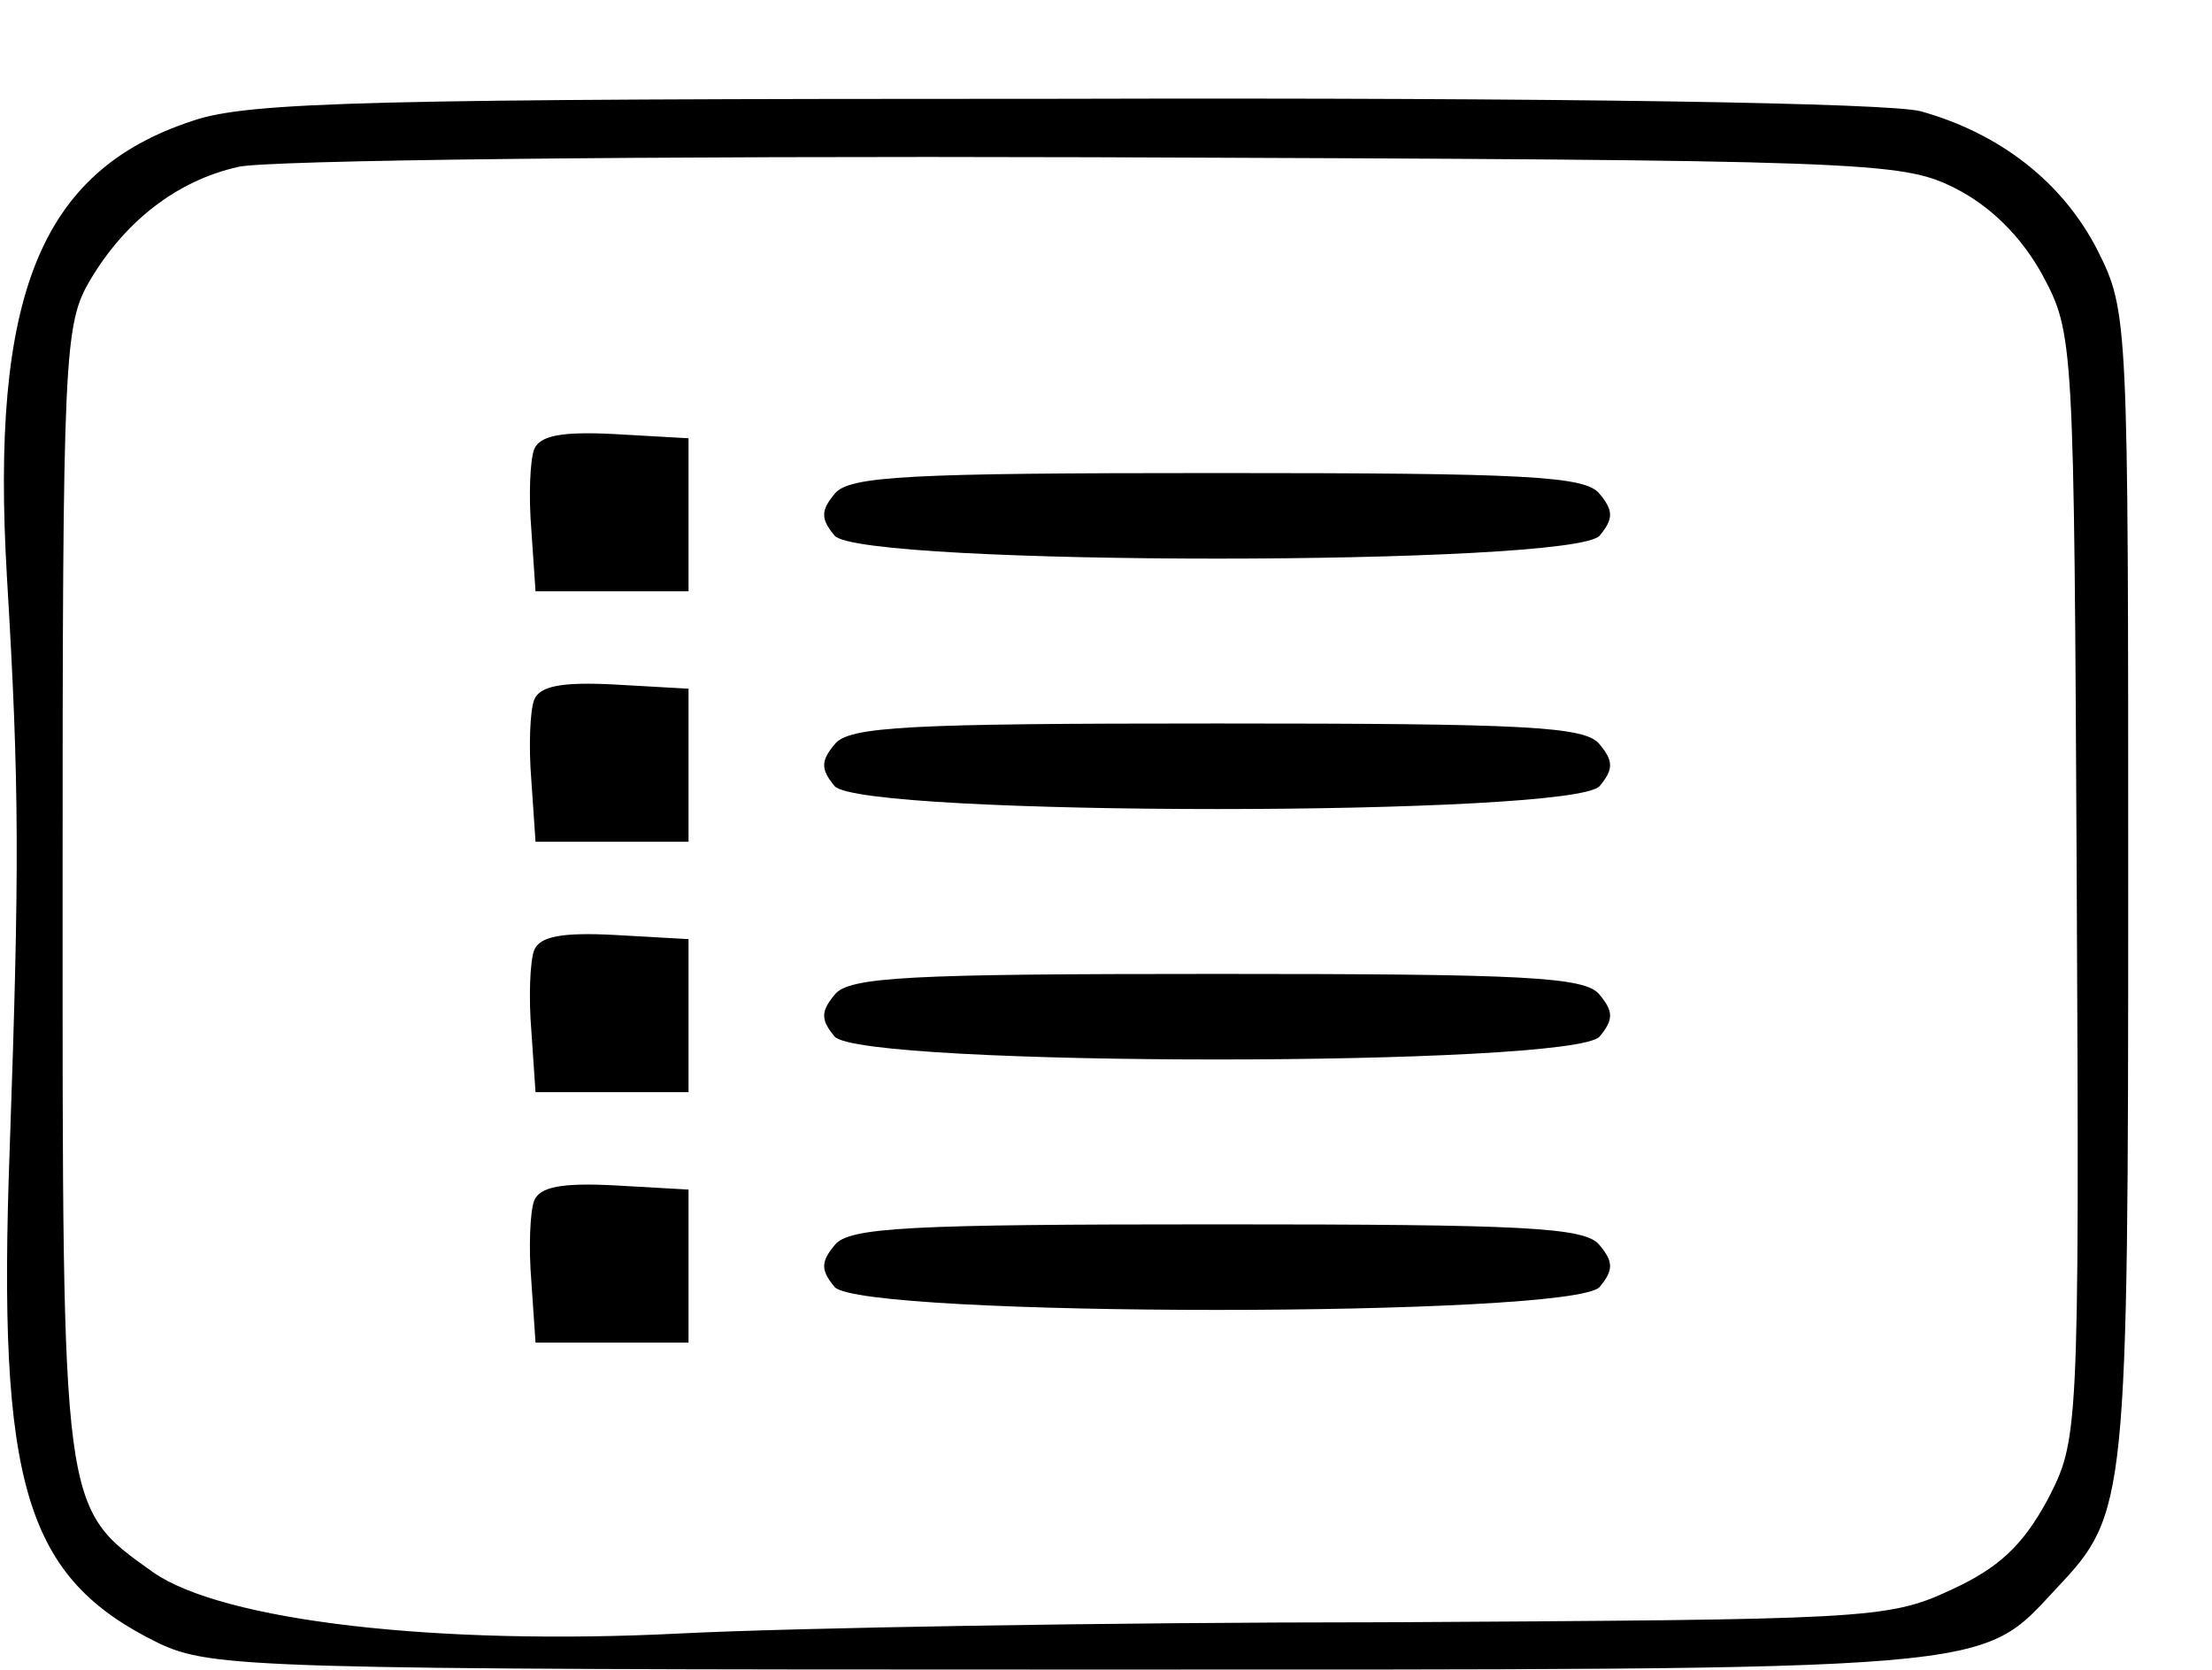 <?xml version="1.0" encoding="utf-8"?>
<!-- Generated by IcoMoon.io -->
<!DOCTYPE svg PUBLIC "-//W3C//DTD SVG 1.1//EN" "http://www.w3.org/Graphics/SVG/1.1/DTD/svg11.dtd">
<svg version="1.1" xmlns="http://www.w3.org/2000/svg" xmlns:xlink="http://www.w3.org/1999/xlink" width="1357" height="1024" viewBox="0 0 1357 1024">
<g id="icomoon-ignore">
</g>
<path d="M117.76 74.24c-93.013 30.72-123.733 106.667-113.493 279.893 7.68 128 7.68 178.347 1.707 349.867-7.68 207.36 9.387 263.68 91.307 303.787 32.427 15.36 59.733 16.213 559.787 16.213 576 0 556.373 1.707 605.013-50.347 42.667-45.227 43.52-52.053 43.52-430.080 0-348.16 0-352.427-18.773-389.973-21.333-41.813-59.733-71.68-108.373-85.333-18.773-5.12-218.453-8.533-525.653-7.68-424.96 0-500.907 1.707-535.040 13.653zM1198.933 115.2c22.187 11.093 40.96 29.867 53.76 52.907 19.627 36.693 19.627 38.4 21.333 375.467 1.707 338.773 0.853 339.627-17.92 376.32-15.36 28.16-29.867 41.813-59.733 55.467-38.4 17.92-52.907 17.92-347.307 19.627-168.96 0-362.667 3.413-430.933 6.827-150.187 7.68-281.6-7.68-324.267-37.547-56.32-40.107-55.467-35.84-55.467-418.133 0-330.24 0.853-347.307 17.067-374.613 21.333-35.84 52.907-60.587 90.453-69.12 16.213-4.267 251.733-6.827 523.947-5.973 476.16 1.707 496.64 2.56 529.067 18.773z"></path>
<path d="M327.68 275.627c-2.56 6.827-3.413 29.013-1.707 49.493l2.56 37.547h93.867v-93.867l-45.227-2.56c-32.427-1.707-46.080 0.853-49.493 9.387z"></path>
<path d="M512 302.933c-8.533 10.24-8.533 15.36 0 25.6 16.213 18.773 453.12 18.773 469.333 0 8.533-10.24 8.533-15.36 0-25.6-8.533-11.093-46.080-12.8-234.667-12.8s-226.133 1.707-234.667 12.8z"></path>
<path d="M327.68 429.227c-2.56 6.827-3.413 29.013-1.707 49.493l2.56 37.547h93.867v-93.867l-45.227-2.56c-32.427-1.707-46.080 0.853-49.493 9.387z"></path>
<path d="M512 456.533c-8.533 10.24-8.533 15.36 0 25.6 16.213 18.773 453.12 18.773 469.333 0 8.533-10.24 8.533-15.36 0-25.6-8.533-11.093-46.080-12.8-234.667-12.8s-226.133 1.707-234.667 12.8z"></path>
<path d="M327.68 582.827c-2.56 6.827-3.413 29.013-1.707 49.493l2.56 37.547h93.867v-93.867l-45.227-2.56c-32.427-1.707-46.080 0.853-49.493 9.387z"></path>
<path d="M512 610.133c-8.533 10.24-8.533 15.36 0 25.6 16.213 18.773 453.12 18.773 469.333 0 8.533-10.24 8.533-15.36 0-25.6-8.533-11.093-46.080-12.8-234.667-12.8s-226.133 1.707-234.667 12.8z"></path>
<path d="M327.68 736.427c-2.56 6.827-3.413 29.013-1.707 49.493l2.56 37.547h93.867v-93.867l-45.227-2.56c-32.427-1.707-46.080 0.853-49.493 9.387z"></path>
<path d="M512 763.733c-8.533 10.24-8.533 15.36 0 25.6 16.213 18.773 453.12 18.773 469.333 0 8.533-10.24 8.533-15.36 0-25.6-8.533-11.093-46.080-12.8-234.667-12.8s-226.133 1.707-234.667 12.8z"></path>
</svg>
